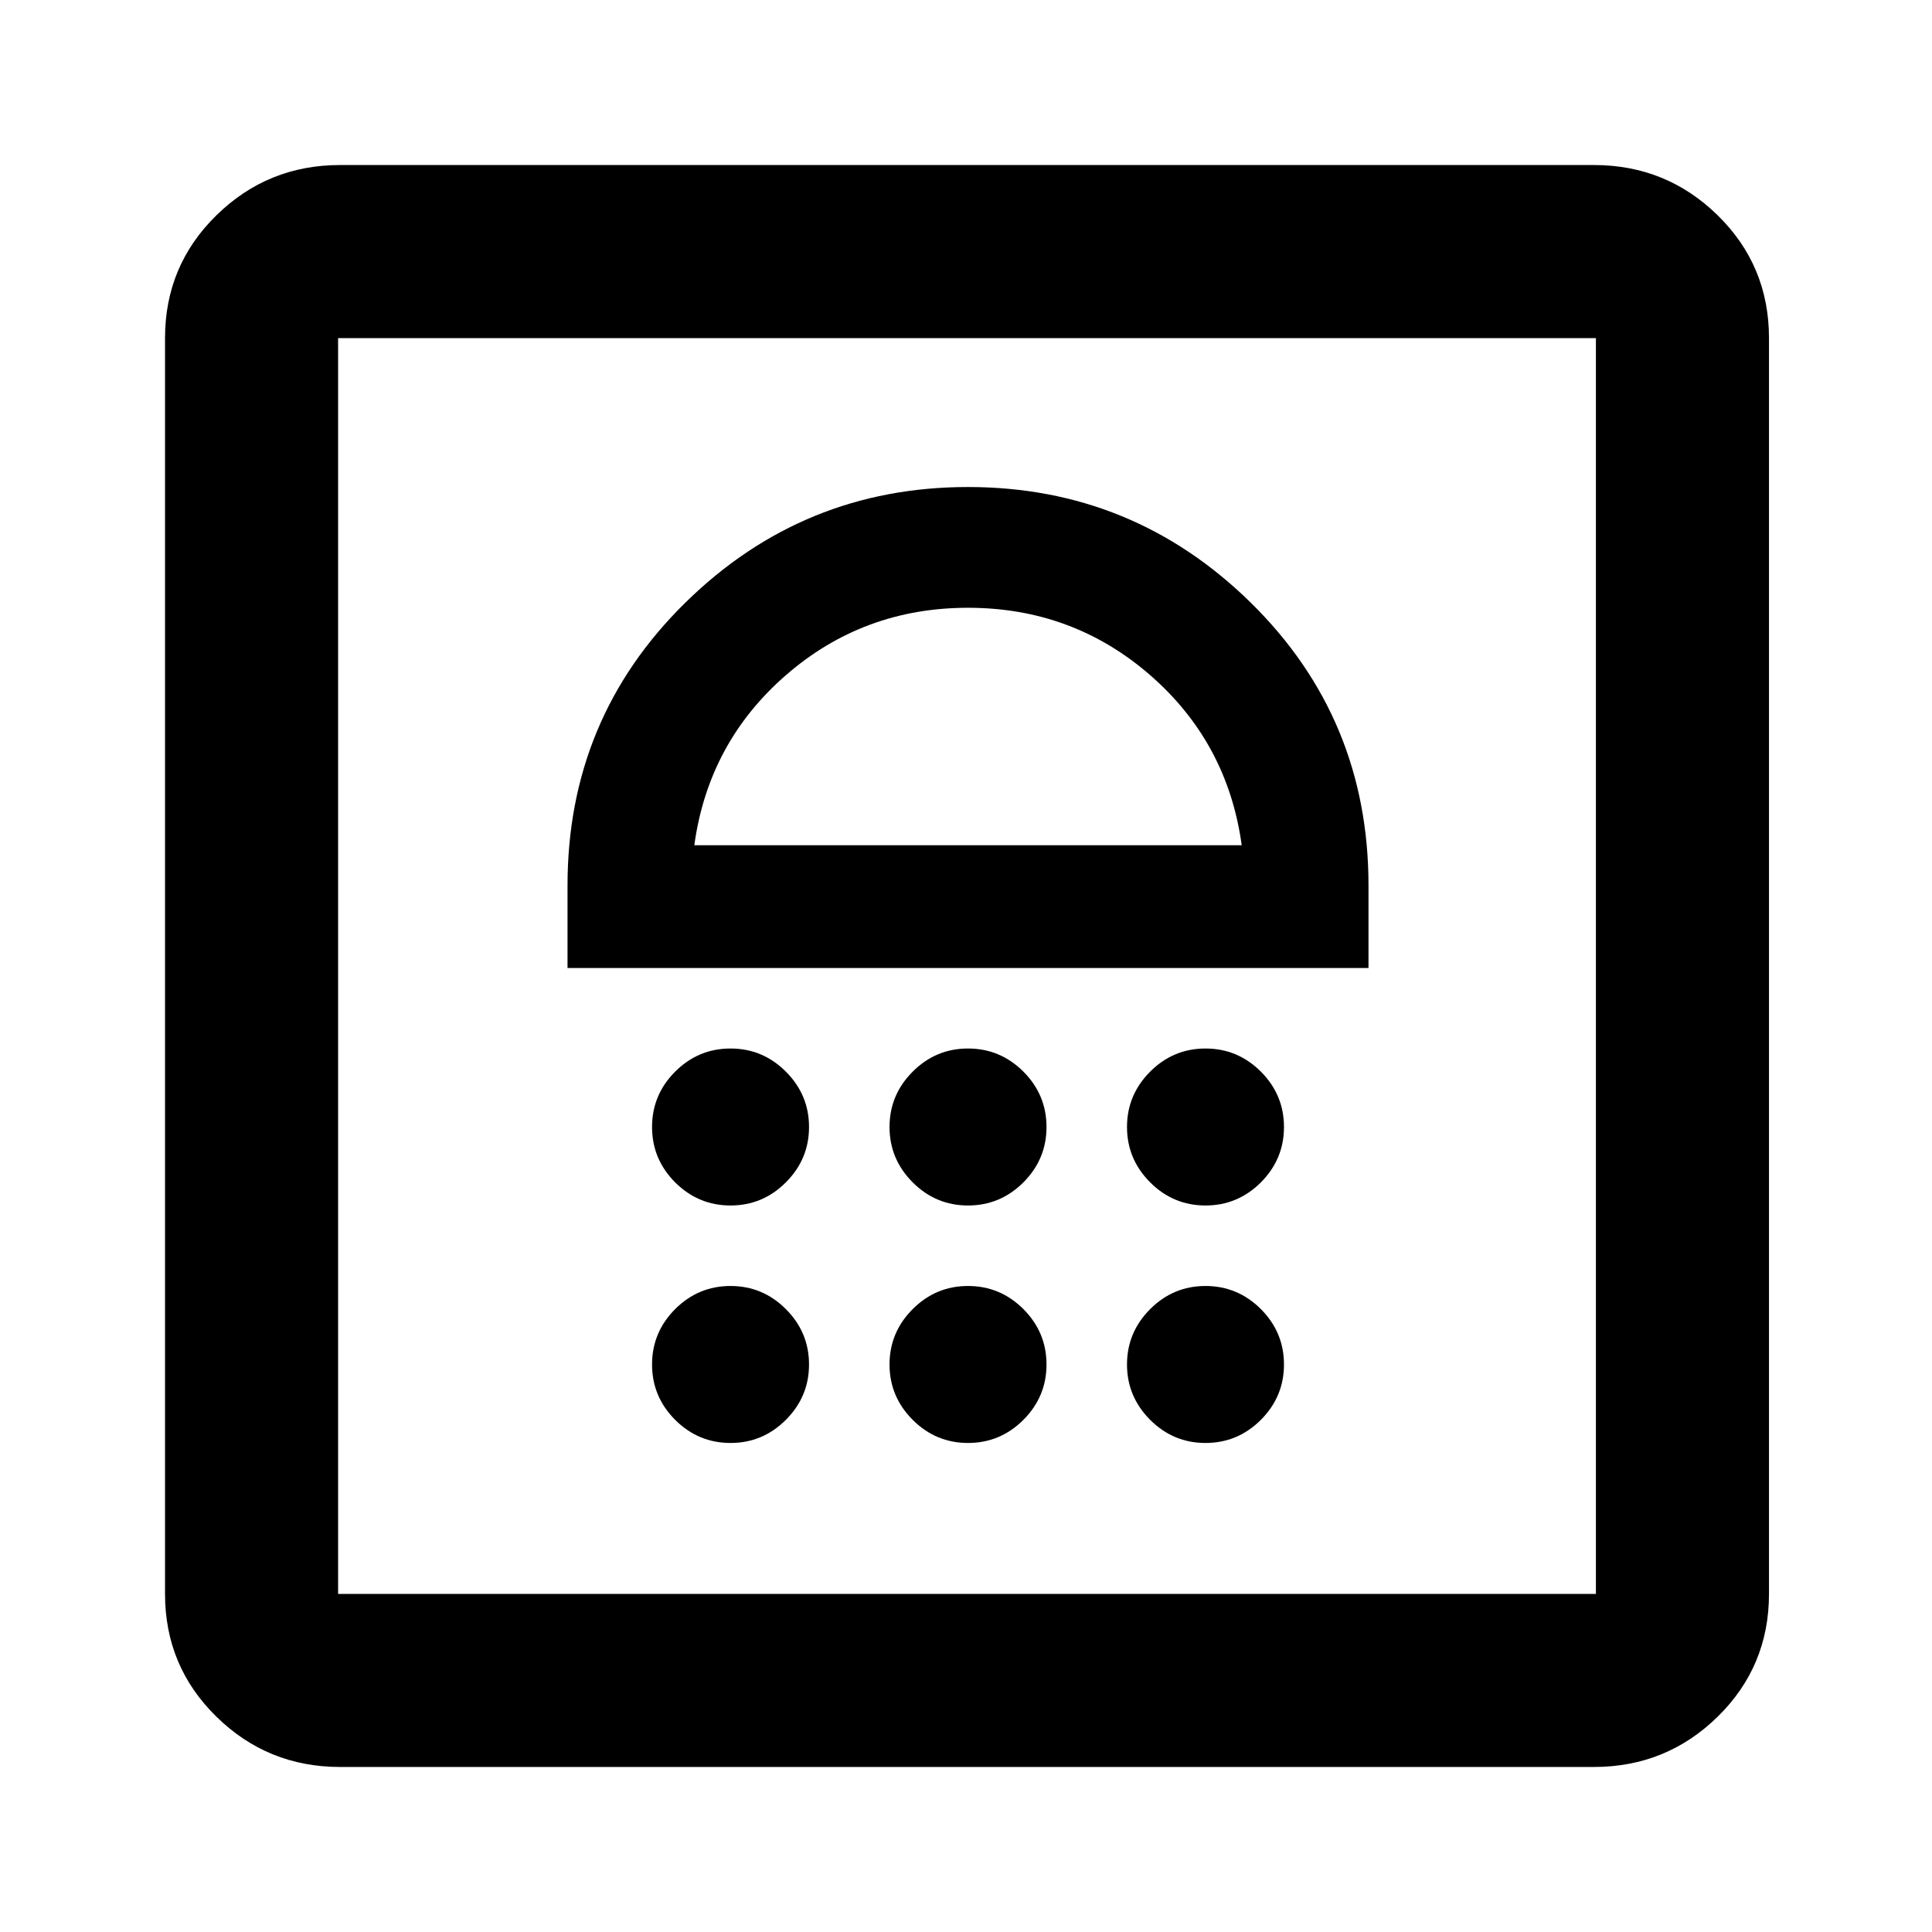 <svg xmlns="http://www.w3.org/2000/svg" height="24" width="24"><path d="M4.225 21.95Q3.325 21.95 2.688 21.325Q2.05 20.7 2.05 19.8V4.2Q2.05 3.3 2.688 2.675Q3.325 2.05 4.225 2.05H19.8Q20.7 2.05 21.338 2.675Q21.975 3.3 21.975 4.2V19.8Q21.975 20.7 21.338 21.325Q20.7 21.95 19.8 21.95ZM4.2 19.8H19.825Q19.825 19.8 19.825 19.8Q19.825 19.8 19.825 19.8V4.2Q19.825 4.2 19.825 4.2Q19.825 4.2 19.825 4.2H4.2Q4.2 4.2 4.2 4.2Q4.2 4.2 4.2 4.2V19.8Q4.2 19.8 4.2 19.8Q4.2 19.8 4.2 19.8ZM9.075 17.925Q9.475 17.925 9.762 17.638Q10.05 17.35 10.05 16.95Q10.05 16.55 9.762 16.262Q9.475 15.975 9.075 15.975Q8.675 15.975 8.387 16.262Q8.1 16.55 8.1 16.95Q8.1 17.35 8.387 17.638Q8.675 17.925 9.075 17.925ZM12.025 17.925Q12.425 17.925 12.713 17.638Q13 17.35 13 16.95Q13 16.55 12.713 16.262Q12.425 15.975 12.025 15.975Q11.625 15.975 11.338 16.262Q11.05 16.55 11.05 16.95Q11.05 17.35 11.338 17.638Q11.625 17.925 12.025 17.925ZM14.975 17.925Q15.375 17.925 15.663 17.638Q15.95 17.35 15.95 16.95Q15.95 16.55 15.663 16.262Q15.375 15.975 14.975 15.975Q14.575 15.975 14.288 16.262Q14 16.55 14 16.95Q14 17.35 14.288 17.638Q14.575 17.925 14.975 17.925ZM9.075 14.975Q9.475 14.975 9.762 14.688Q10.05 14.4 10.05 14Q10.05 13.6 9.762 13.312Q9.475 13.025 9.075 13.025Q8.675 13.025 8.387 13.312Q8.1 13.6 8.1 14Q8.1 14.4 8.387 14.688Q8.675 14.975 9.075 14.975ZM12.025 14.975Q12.425 14.975 12.713 14.688Q13 14.4 13 14Q13 13.6 12.713 13.312Q12.425 13.025 12.025 13.025Q11.625 13.025 11.338 13.312Q11.05 13.6 11.05 14Q11.05 14.4 11.338 14.688Q11.625 14.975 12.025 14.975ZM14.975 14.975Q15.375 14.975 15.663 14.688Q15.95 14.4 15.95 14Q15.95 13.6 15.663 13.312Q15.375 13.025 14.975 13.025Q14.575 13.025 14.288 13.312Q14 13.6 14 14Q14 14.4 14.288 14.688Q14.575 14.975 14.975 14.975ZM7.05 12.025H17V11Q17 8.925 15.538 7.487Q14.075 6.05 12.025 6.05Q9.975 6.05 8.513 7.487Q7.05 8.925 7.05 11ZM8.625 10.5Q8.8 9.225 9.763 8.387Q10.725 7.55 12.025 7.55Q13.325 7.55 14.288 8.387Q15.25 9.225 15.425 10.5ZM4.2 4.2Q4.2 4.2 4.2 4.2Q4.2 4.2 4.2 4.2Q4.2 4.2 4.2 4.2Q4.2 4.2 4.2 4.2H19.825Q19.825 4.2 19.825 4.2Q19.825 4.2 19.825 4.2Q19.825 4.2 19.825 4.2Q19.825 4.2 19.825 4.2ZM12.025 7.55Q12.025 7.55 12.025 7.55Q12.025 7.55 12.025 7.55Q12.025 7.55 12.025 7.55Q12.025 7.55 12.025 7.55Z"/></svg>